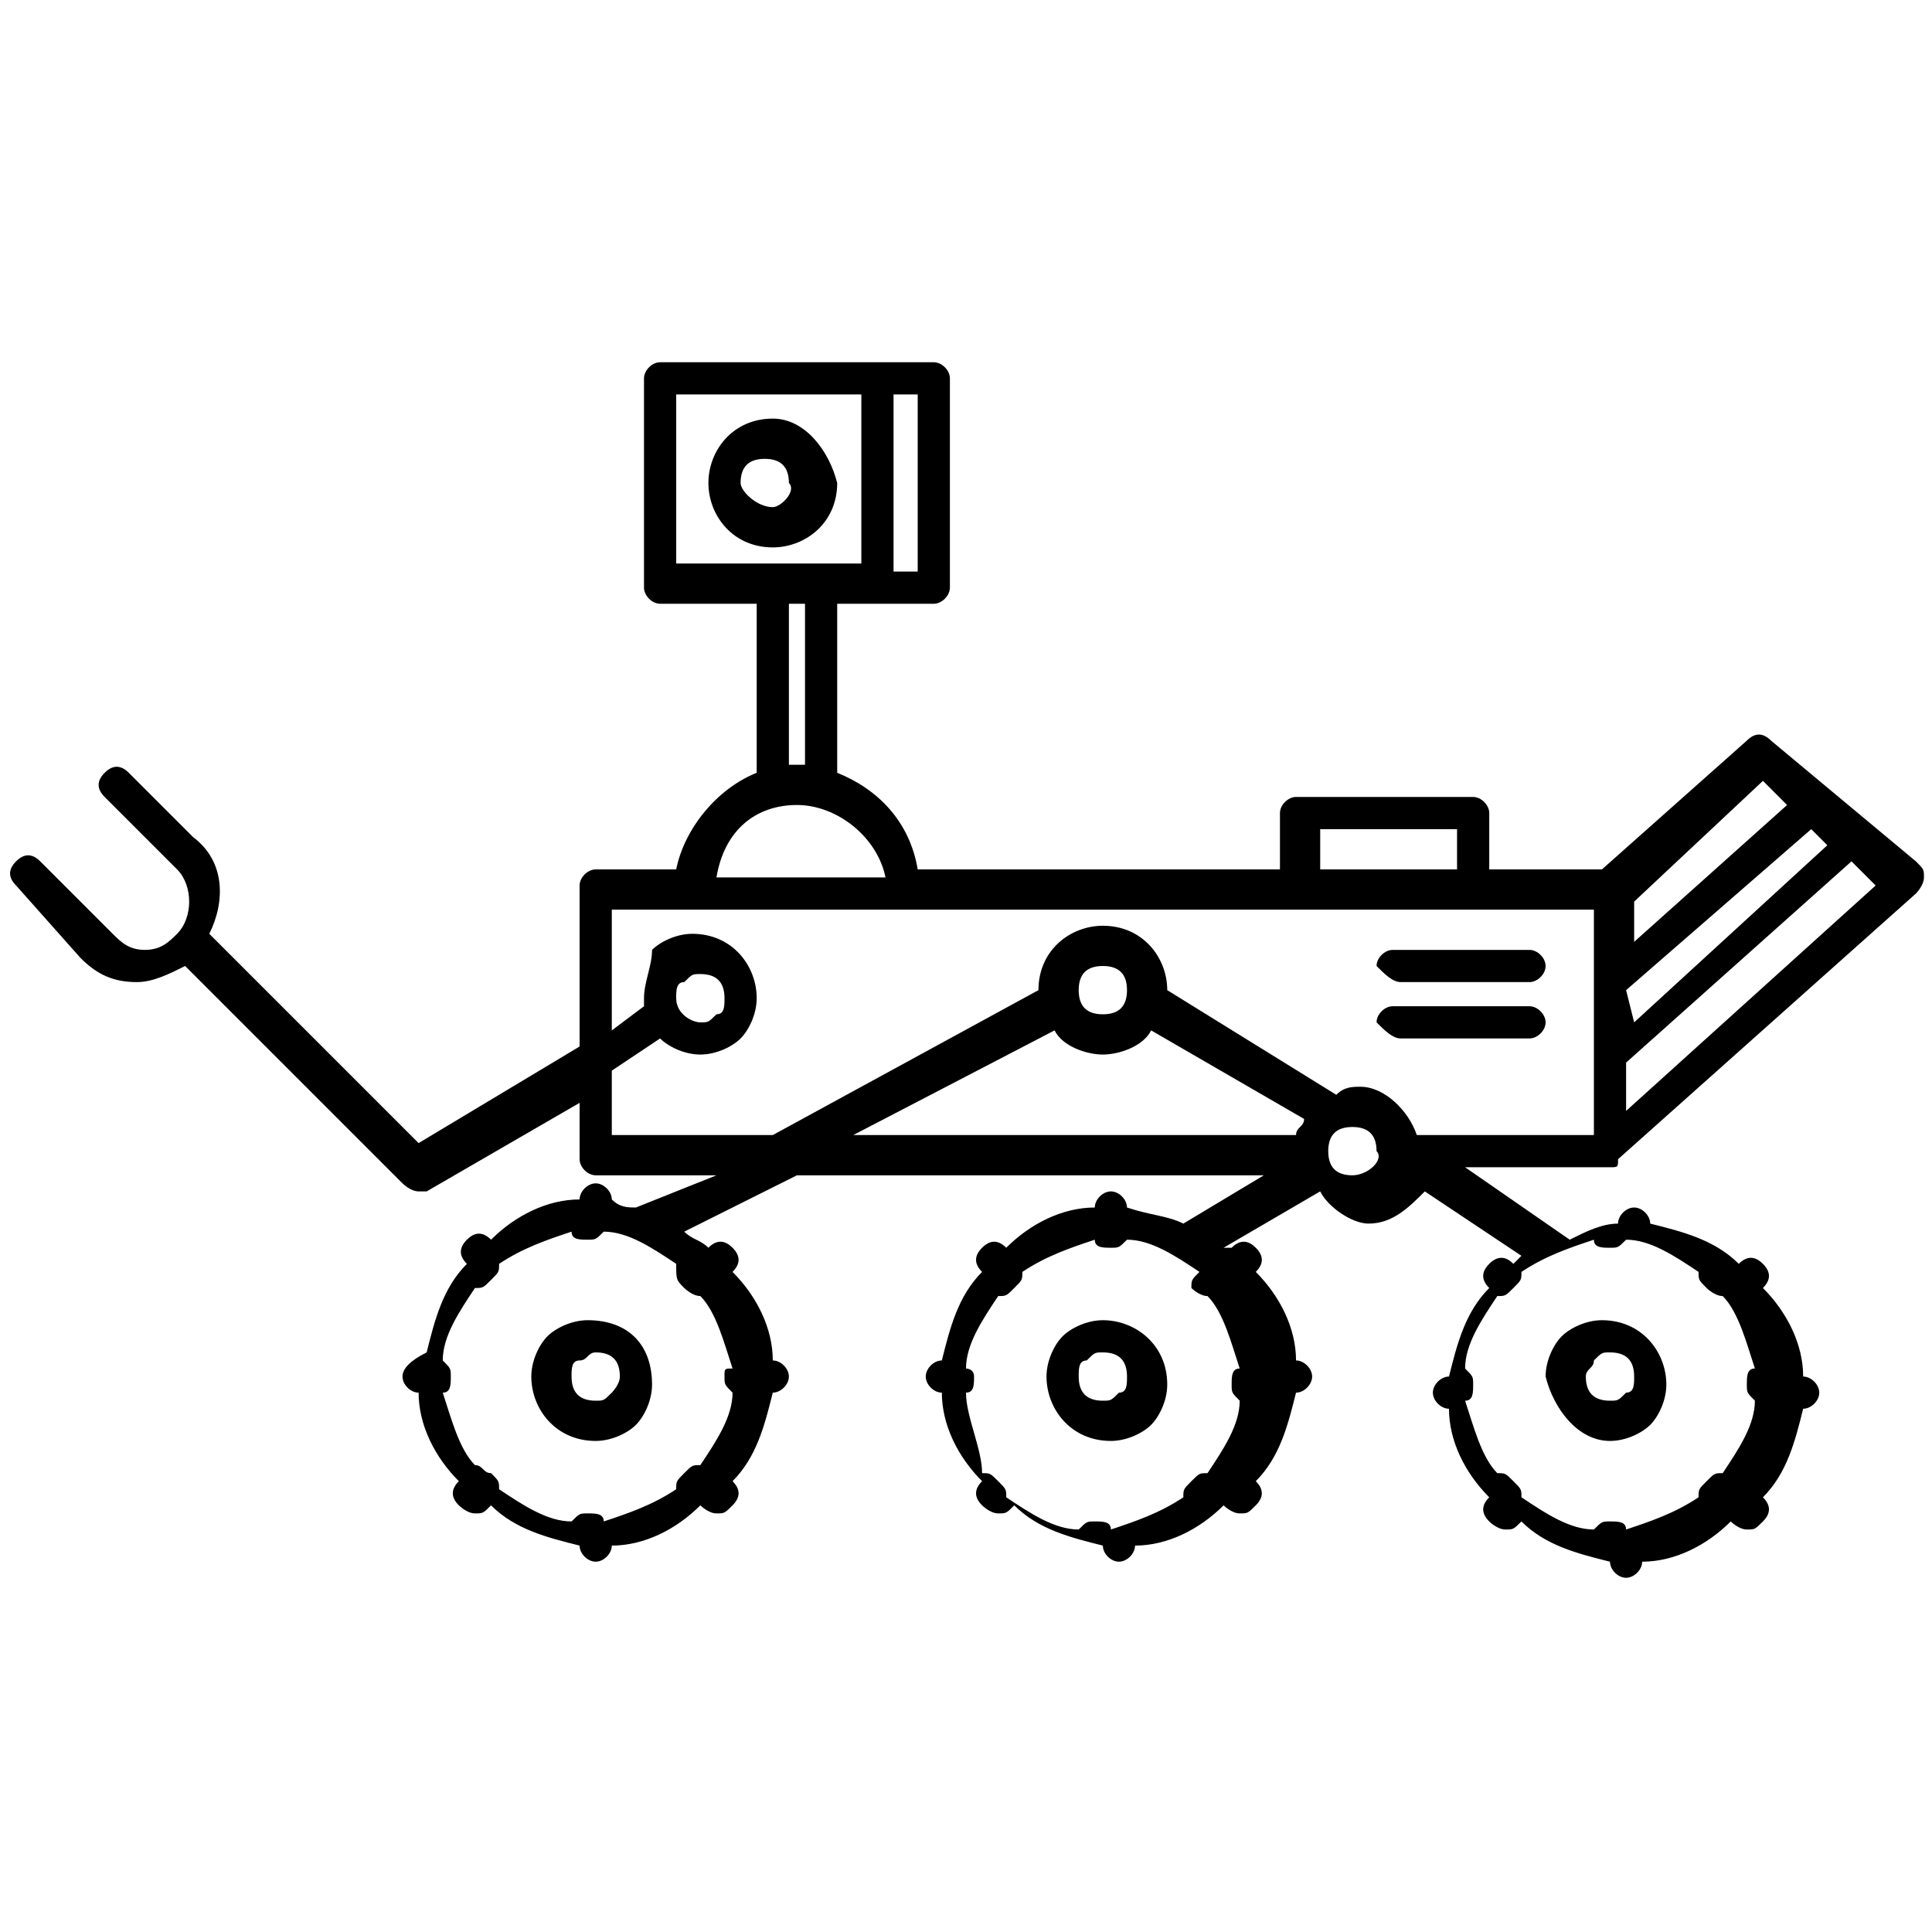 <?xml version="1.0" encoding="utf-8"?>
<!-- Generator: Adobe Illustrator 20.0.0, SVG Export Plug-In . SVG Version: 6.00 Build 0)  -->
<svg version="1.1" id="Capa_1" xmlns="http://www.w3.org/2000/svg" xmlns:xlink="http://www.w3.org/1999/xlink" x="0px" y="0px"
	 viewBox="0 0 24 24" style="enable-background:new 0 0 24 24;" xml:space="preserve">
<g>
	<path d="M7.3,16.4c-0.2,0-0.4,0.1-0.5,0.2c-0.1,0.1-0.2,0.3-0.2,0.5c0,0.4,0.3,0.8,0.8,0.8h0c0.2,0,0.4-0.1,0.5-0.2
		c0.1-0.1,0.2-0.3,0.2-0.5C8.1,16.7,7.8,16.4,7.3,16.4z M7.6,17.3c-0.1,0.1-0.1,0.1-0.2,0.1l0,0c-0.2,0-0.3-0.1-0.3-0.3
		c0-0.1,0-0.2,0.1-0.2s0.1-0.1,0.2-0.1c0.2,0,0.3,0.1,0.3,0.3C7.7,17.2,7.6,17.3,7.6,17.3z"/>
	<path d="M13.7,16.4c-0.2,0-0.4,0.1-0.5,0.2c-0.1,0.1-0.2,0.3-0.2,0.5c0,0.4,0.3,0.8,0.8,0.8h0c0.2,0,0.4-0.1,0.5-0.2
		s0.2-0.3,0.2-0.5C14.5,16.7,14.1,16.4,13.7,16.4z M13.9,17.3c-0.1,0.1-0.1,0.1-0.2,0.1l0,0c-0.2,0-0.3-0.1-0.3-0.3
		c0-0.1,0-0.2,0.1-0.2c0.1-0.1,0.1-0.1,0.2-0.1c0.2,0,0.3,0.1,0.3,0.3C14,17.2,14,17.3,13.9,17.3z"/>
	<path d="M20,17.9L20,17.9c0.2,0,0.4-0.1,0.5-0.2c0.1-0.1,0.2-0.3,0.2-0.5c0-0.4-0.3-0.8-0.8-0.8c-0.2,0-0.4,0.1-0.5,0.2
		c-0.1,0.1-0.2,0.3-0.2,0.5C19.3,17.5,19.6,17.9,20,17.9z M19.8,16.9c0.1-0.1,0.1-0.1,0.2-0.1c0.2,0,0.3,0.1,0.3,0.3
		c0,0.1,0,0.2-0.1,0.2c-0.1,0.1-0.1,0.1-0.2,0.1l0,0c-0.2,0-0.3-0.1-0.3-0.3C19.7,17,19.8,17,19.8,16.9z"/>
	<path d="M18.2,14.5H20c0.1,0,0.1,0,0.1-0.1l0,0l3.7-3.3c0,0,0.1-0.1,0.1-0.2c0-0.1,0-0.1-0.1-0.2L22,9.2c-0.1-0.1-0.2-0.1-0.3,0
		l-1.8,1.6h-1.4v-0.7c0-0.1-0.1-0.2-0.2-0.2h-2.2c-0.1,0-0.2,0.1-0.2,0.2v0.7h-4.5c-0.1-0.6-0.5-1-1-1.2V7.5h1.2
		c0.1,0,0.2-0.1,0.2-0.2V4.7c0-0.1-0.1-0.2-0.2-0.2H8.2C8.1,4.5,8,4.6,8,4.7v2.6c0,0.1,0.1,0.2,0.2,0.2h1.2v2.1
		c-0.5,0.2-0.9,0.7-1,1.2H7.4c-0.1,0-0.2,0.1-0.2,0.2v2l-2,1.2l-2.6-2.6c0.2-0.4,0.2-0.9-0.2-1.2L1.6,9.6c-0.1-0.1-0.2-0.1-0.3,0
		c-0.1,0.1-0.1,0.2,0,0.3l0.9,0.9c0.2,0.2,0.2,0.6,0,0.8c-0.1,0.1-0.2,0.2-0.4,0.2s-0.3-0.1-0.4-0.2l-0.9-0.9
		c-0.1-0.1-0.2-0.1-0.3,0c-0.1,0.1-0.1,0.2,0,0.3L1,11.9c0.2,0.2,0.4,0.3,0.7,0.3c0.2,0,0.4-0.1,0.6-0.2L5,14.7c0,0,0.1,0.1,0.2,0.1
		c0,0,0.1,0,0.1,0l1.9-1.1v0.7c0,0.1,0.1,0.2,0.2,0.2h1.5L7.9,15c-0.1,0-0.2,0-0.3-0.1c0-0.1-0.1-0.2-0.2-0.2l0,0
		c-0.1,0-0.2,0.1-0.2,0.2c-0.4,0-0.8,0.2-1.1,0.5c-0.1-0.1-0.2-0.1-0.3,0s-0.1,0.2,0,0.3c-0.3,0.3-0.4,0.7-0.5,1.1
		C5.1,16.9,5,17,5,17.1c0,0.1,0.1,0.2,0.2,0.2c0,0.4,0.2,0.8,0.5,1.1c-0.1,0.1-0.1,0.2,0,0.3c0,0,0.1,0.1,0.2,0.1s0.1,0,0.2-0.1
		c0.3,0.3,0.7,0.4,1.1,0.5c0,0.1,0.1,0.2,0.2,0.2l0,0c0.1,0,0.2-0.1,0.2-0.2c0.4,0,0.8-0.2,1.1-0.5c0,0,0.1,0.1,0.2,0.1
		c0.1,0,0.1,0,0.2-0.1c0.1-0.1,0.1-0.2,0-0.3c0.3-0.3,0.4-0.7,0.5-1.1c0.1,0,0.2-0.1,0.2-0.2s-0.1-0.2-0.2-0.2
		c0-0.4-0.2-0.8-0.5-1.1c0.1-0.1,0.1-0.2,0-0.3c-0.1-0.1-0.2-0.1-0.3,0c-0.1-0.1-0.2-0.1-0.3-0.2l1.4-0.7h5.8l-1,0.6
		c-0.2-0.1-0.4-0.1-0.7-0.2c0-0.1-0.1-0.2-0.2-0.2l0,0c-0.1,0-0.2,0.1-0.2,0.2c-0.4,0-0.8,0.2-1.1,0.5c-0.1-0.1-0.2-0.1-0.3,0
		c-0.1,0.1-0.1,0.2,0,0.3c-0.3,0.3-0.4,0.7-0.5,1.1c-0.1,0-0.2,0.1-0.2,0.2s0.1,0.2,0.2,0.2c0,0.4,0.2,0.8,0.5,1.1
		c-0.1,0.1-0.1,0.2,0,0.3c0,0,0.1,0.1,0.2,0.1c0.1,0,0.1,0,0.2-0.1c0.3,0.3,0.7,0.4,1.1,0.5c0,0.1,0.1,0.2,0.2,0.2l0,0
		c0.1,0,0.2-0.1,0.2-0.2c0.4,0,0.8-0.2,1.1-0.5c0,0,0.1,0.1,0.2,0.1s0.1,0,0.2-0.1c0.1-0.1,0.1-0.2,0-0.3c0.3-0.3,0.4-0.7,0.5-1.1
		c0.1,0,0.2-0.1,0.2-0.2c0-0.1-0.1-0.2-0.2-0.2c0-0.4-0.2-0.8-0.5-1.1c0.1-0.1,0.1-0.2,0-0.3c-0.1-0.1-0.2-0.1-0.3,0c0,0,0,0-0.1,0
		l1.2-0.7c0.1,0.2,0.4,0.4,0.6,0.4h0c0.3,0,0.5-0.2,0.7-0.4l1.2,0.8c0,0,0,0-0.1,0.1c-0.1-0.1-0.2-0.1-0.3,0c-0.1,0.1-0.1,0.2,0,0.3
		c-0.3,0.3-0.4,0.7-0.5,1.1c-0.1,0-0.2,0.1-0.2,0.2s0.1,0.2,0.2,0.2c0,0.4,0.2,0.8,0.5,1.1c-0.1,0.1-0.1,0.2,0,0.3
		c0,0,0.1,0.1,0.2,0.1c0.1,0,0.1,0,0.2-0.1c0.3,0.3,0.7,0.4,1.1,0.5c0,0.1,0.1,0.2,0.2,0.2l0,0c0.1,0,0.2-0.1,0.2-0.2
		c0.4,0,0.8-0.2,1.1-0.5c0,0,0.1,0.1,0.2,0.1c0.1,0,0.1,0,0.2-0.1c0.1-0.1,0.1-0.2,0-0.3c0.3-0.3,0.4-0.7,0.5-1.1
		c0.1,0,0.2-0.1,0.2-0.2c0-0.1-0.1-0.2-0.2-0.2c0-0.4-0.2-0.8-0.5-1.1c0.1-0.1,0.1-0.2,0-0.3c-0.1-0.1-0.2-0.1-0.3,0
		c-0.3-0.3-0.7-0.4-1.1-0.5c0-0.1-0.1-0.2-0.2-0.2l0,0c-0.1,0-0.2,0.1-0.2,0.2c-0.2,0-0.4,0.1-0.6,0.2L18.2,14.5z M8.5,16
		c0,0,0.1,0.1,0.2,0.1c0,0,0,0,0,0c0.2,0.2,0.3,0.6,0.4,0.9C9,17,9,17,9,17.1s0,0.1,0.1,0.2c0,0.3-0.2,0.6-0.4,0.9
		c-0.1,0-0.1,0-0.2,0.1c-0.1,0.1-0.1,0.1-0.1,0.2c-0.3,0.2-0.6,0.3-0.9,0.4c0-0.1-0.1-0.1-0.2-0.1l0,0c-0.1,0-0.1,0-0.2,0.1
		c-0.3,0-0.6-0.2-0.9-0.4c0-0.1,0-0.1-0.1-0.2c-0.1,0-0.1-0.1-0.2-0.1c-0.2-0.2-0.3-0.6-0.4-0.9c0.1,0,0.1-0.1,0.1-0.2
		s0-0.1-0.1-0.2c0-0.3,0.2-0.6,0.4-0.9c0,0,0,0,0,0c0.1,0,0.1,0,0.2-0.1c0.1-0.1,0.1-0.1,0.1-0.2c0.3-0.2,0.6-0.3,0.9-0.4
		c0,0.1,0.1,0.1,0.2,0.1l0,0c0.1,0,0.1,0,0.2-0.1c0.3,0,0.6,0.2,0.9,0.4C8.4,15.9,8.4,15.9,8.5,16z M14.8,16c0,0,0.1,0.1,0.2,0.1
		c0,0,0,0,0,0c0.2,0.2,0.3,0.6,0.4,0.9c-0.1,0-0.1,0.1-0.1,0.2s0,0.1,0.1,0.2c0,0.3-0.2,0.6-0.4,0.9c-0.1,0-0.1,0-0.2,0.1
		c-0.1,0.1-0.1,0.1-0.1,0.2c-0.3,0.2-0.6,0.3-0.9,0.4c0-0.1-0.1-0.1-0.2-0.1l0,0c-0.1,0-0.1,0-0.2,0.1c-0.3,0-0.6-0.2-0.9-0.4
		c0-0.1,0-0.1-0.1-0.2c-0.1-0.1-0.1-0.1-0.2-0.1C12.2,18,12,17.6,12,17.3c0.1,0,0.1-0.1,0.1-0.2S12,17,12,17c0-0.3,0.2-0.6,0.4-0.9
		c0,0,0,0,0,0c0.1,0,0.1,0,0.2-0.1c0.1-0.1,0.1-0.1,0.1-0.2c0.3-0.2,0.6-0.3,0.9-0.4c0,0.1,0.1,0.1,0.2,0.1l0,0c0.1,0,0.1,0,0.2-0.1
		c0.3,0,0.6,0.2,0.9,0.4C14.8,15.9,14.8,15.9,14.8,16z M20.2,12.3l2.3-2l0.2,0.2l-2.4,2.2L20.2,12.3L20.2,12.3z M20.2,13.8v-0.6
		l2.8-2.5l0.3,0.3L20.2,13.8z M21.9,9.7l0.3,0.3l-1.9,1.7v-0.5L21.9,9.7z M16.4,10.3h1.7v0.5h-1.7V10.3z M11.4,7.1h-0.3V4.9h0.3V7.1
		z M8.4,4.9h2.3v2.1H8.4V4.9z M9.8,7.5H10v2c0,0-0.1,0-0.1,0h0c0,0-0.1,0-0.1,0V7.5z M9.9,10C9.9,10,9.9,10,9.9,10
		c0.5,0,1,0.4,1.1,0.9H8.9C9,10.3,9.4,10,9.9,10z M7.6,14.1v-0.8l0.6-0.4c0.1,0.1,0.3,0.2,0.5,0.2h0c0.2,0,0.4-0.1,0.5-0.2
		c0.1-0.1,0.2-0.3,0.2-0.5c0-0.4-0.3-0.8-0.8-0.8c-0.2,0-0.4,0.1-0.5,0.2C8.1,12,8,12.2,8,12.4c0,0,0,0.1,0,0.1l-0.4,0.3v-1.5h12.2
		v2.8h-2.2c-0.1-0.3-0.4-0.6-0.7-0.6c-0.1,0-0.2,0-0.3,0.1l-2.1-1.3c0,0,0,0,0,0c0-0.4-0.3-0.8-0.8-0.8c-0.4,0-0.8,0.3-0.8,0.8
		c0,0,0,0,0,0l-3.3,1.8L7.6,14.1L7.6,14.1z M8.4,12.4c0-0.1,0-0.2,0.1-0.2c0.1-0.1,0.1-0.1,0.2-0.1c0.2,0,0.3,0.1,0.3,0.3
		c0,0.1,0,0.2-0.1,0.2c-0.1,0.1-0.1,0.1-0.2,0.1l0,0C8.6,12.7,8.4,12.6,8.4,12.4z M14,12.3c0,0.2-0.1,0.3-0.3,0.3l0,0
		c-0.2,0-0.3-0.1-0.3-0.3c0-0.2,0.1-0.3,0.3-0.3C13.9,12,14,12.1,14,12.3z M13.1,12.8c0.1,0.2,0.4,0.3,0.6,0.3h0
		c0.2,0,0.5-0.1,0.6-0.3l1.9,1.1c0,0.1-0.1,0.1-0.1,0.2h-5.5L13.1,12.8z M16.8,14.6L16.8,14.6c-0.2,0-0.3-0.1-0.3-0.3
		c0-0.2,0.1-0.3,0.3-0.3c0.2,0,0.3,0.1,0.3,0.3C17.2,14.4,17,14.6,16.8,14.6z M19.8,15.4c0,0.1,0.1,0.1,0.2,0.1l0,0
		c0.1,0,0.1,0,0.2-0.1c0.3,0,0.6,0.2,0.9,0.4c0,0.1,0,0.1,0.1,0.2c0,0,0.1,0.1,0.2,0.1c0,0,0,0,0,0c0.2,0.2,0.3,0.6,0.4,0.9
		c-0.1,0-0.1,0.1-0.1,0.2s0,0.1,0.1,0.2c0,0.3-0.2,0.6-0.4,0.9c-0.1,0-0.1,0-0.2,0.1c-0.1,0.1-0.1,0.1-0.1,0.2
		c-0.3,0.2-0.6,0.3-0.9,0.4c0-0.1-0.1-0.1-0.2-0.1l0,0c-0.1,0-0.1,0-0.2,0.1c-0.3,0-0.6-0.2-0.9-0.4c0-0.1,0-0.1-0.1-0.2
		c-0.1-0.1-0.1-0.1-0.2-0.1c-0.2-0.2-0.3-0.6-0.4-0.9c0.1,0,0.1-0.1,0.1-0.2c0-0.1,0-0.1-0.1-0.2c0-0.3,0.2-0.6,0.4-0.9c0,0,0,0,0,0
		c0.1,0,0.1,0,0.2-0.1c0.1-0.1,0.1-0.1,0.1-0.2C19.2,15.6,19.5,15.5,19.8,15.4z"/>
	<path d="M9.6,5.2C9.1,5.2,8.8,5.6,8.8,6c0,0.4,0.3,0.8,0.8,0.8h0c0.4,0,0.8-0.3,0.8-0.8C10.3,5.6,10,5.2,9.6,5.2z M9.6,6.3L9.6,6.3
		C9.4,6.3,9.2,6.1,9.2,6c0-0.2,0.1-0.3,0.3-0.3c0.2,0,0.3,0.1,0.3,0.3C9.9,6.1,9.7,6.3,9.6,6.3z"/>
	<path d="M17.4,12.2H19c0.1,0,0.2-0.1,0.2-0.2c0-0.1-0.1-0.2-0.2-0.2h-1.7c-0.1,0-0.2,0.1-0.2,0.2C17.2,12.1,17.3,12.2,17.4,12.2z"
		/>
	<path d="M17.4,12.9H19c0.1,0,0.2-0.1,0.2-0.2c0-0.1-0.1-0.2-0.2-0.2h-1.7c-0.1,0-0.2,0.1-0.2,0.2C17.2,12.8,17.3,12.9,17.4,12.9z"
		/>
</g>
</svg>
